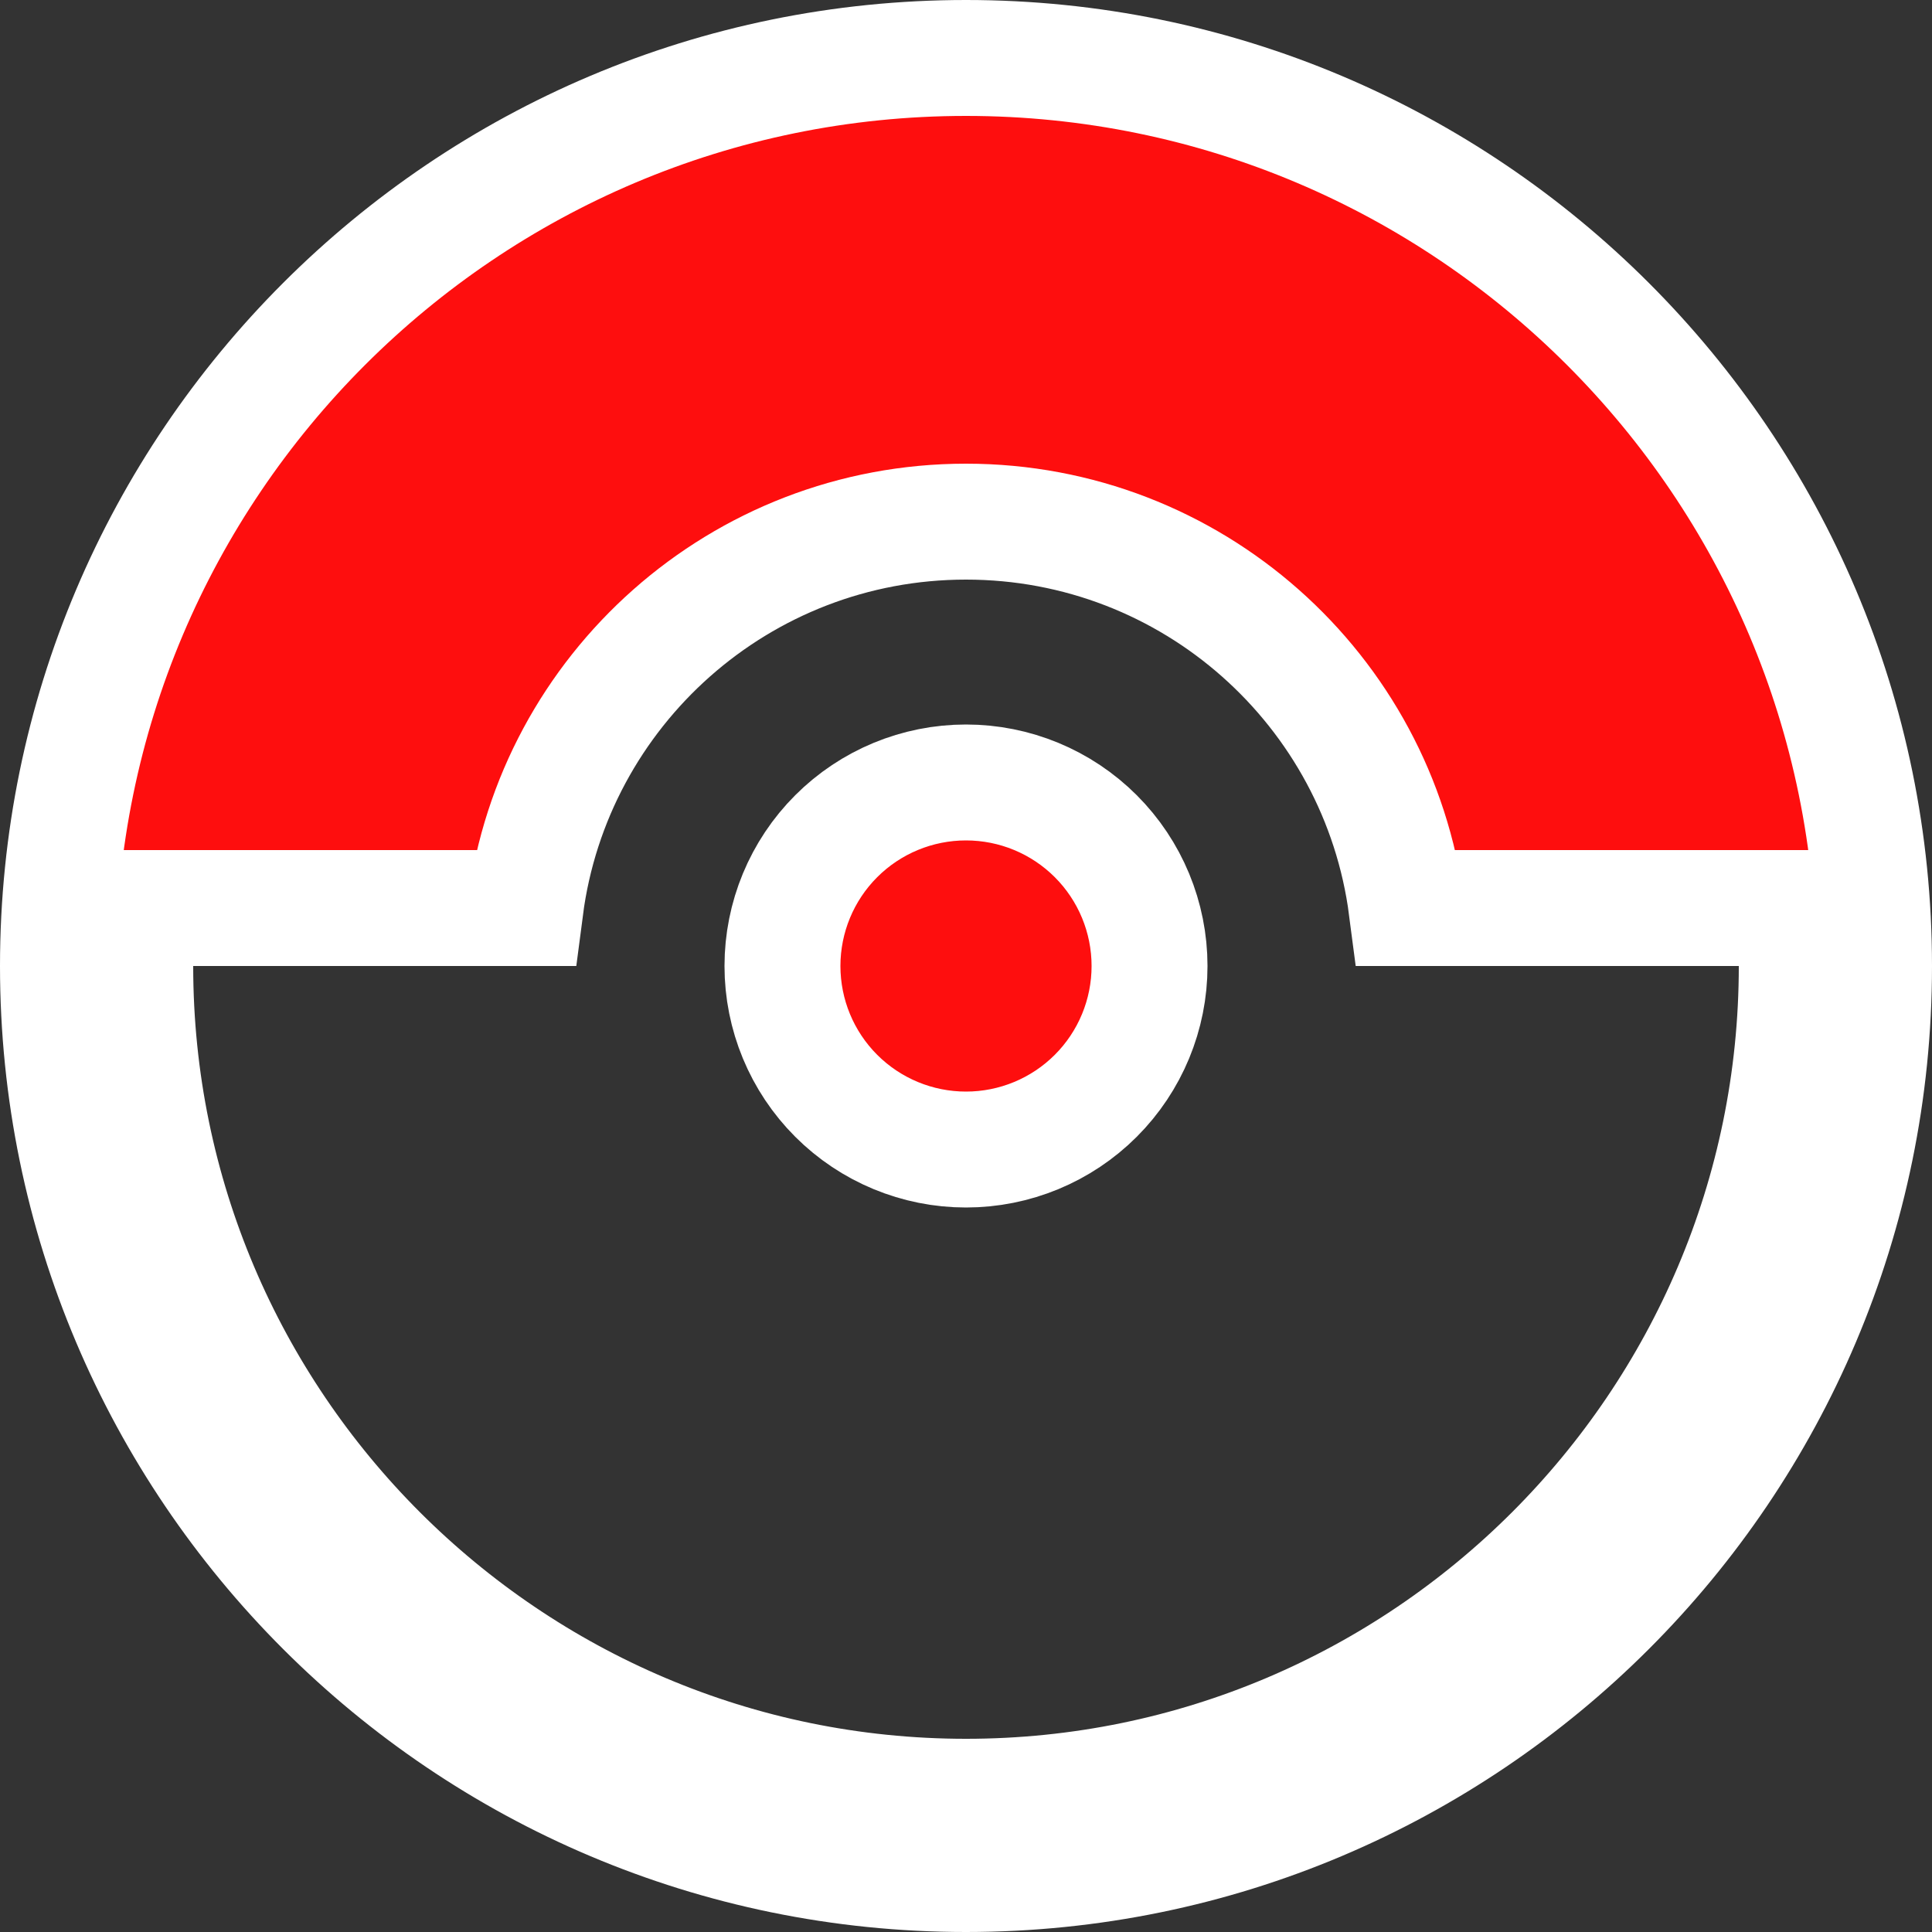 <svg width="50" height="50" viewBox="0 0 50 50" fill="none" xmlns="http://www.w3.org/2000/svg">
<rect x="0" y="0" width="50" height="50" fill="#333333" stroke="none"/>
<path d="M46.5 25V23.5H45H36.403C35.669 17.856 30.845 13.5 25 13.5C19.155 13.5 14.331 17.856 13.597 23.5H5H3.5V25C3.5 36.853 13.147 46.5 25 46.5C36.853 46.5 46.5 36.853 46.5 25ZM29.75 25C29.75 26.26 29.25 27.468 28.359 28.359C27.468 29.25 26.26 29.75 25 29.75C23.74 29.75 22.532 29.25 21.641 28.359C20.75 27.468 20.25 26.26 20.25 25C20.25 23.74 20.75 22.532 21.641 21.641C22.532 20.75 23.74 20.25 25 20.25C26.26 20.25 27.468 20.75 28.359 21.641C29.25 22.532 29.75 23.74 29.75 25ZM48.5 25C48.5 37.972 37.972 48.5 25 48.5C12.028 48.5 1.5 37.972 1.5 25C1.5 12.028 12.028 1.5 25 1.5C37.972 1.5 48.5 12.028 48.5 25Z" fill="#FE0E0E" stroke="white" stroke-width="3"/>
</svg>
